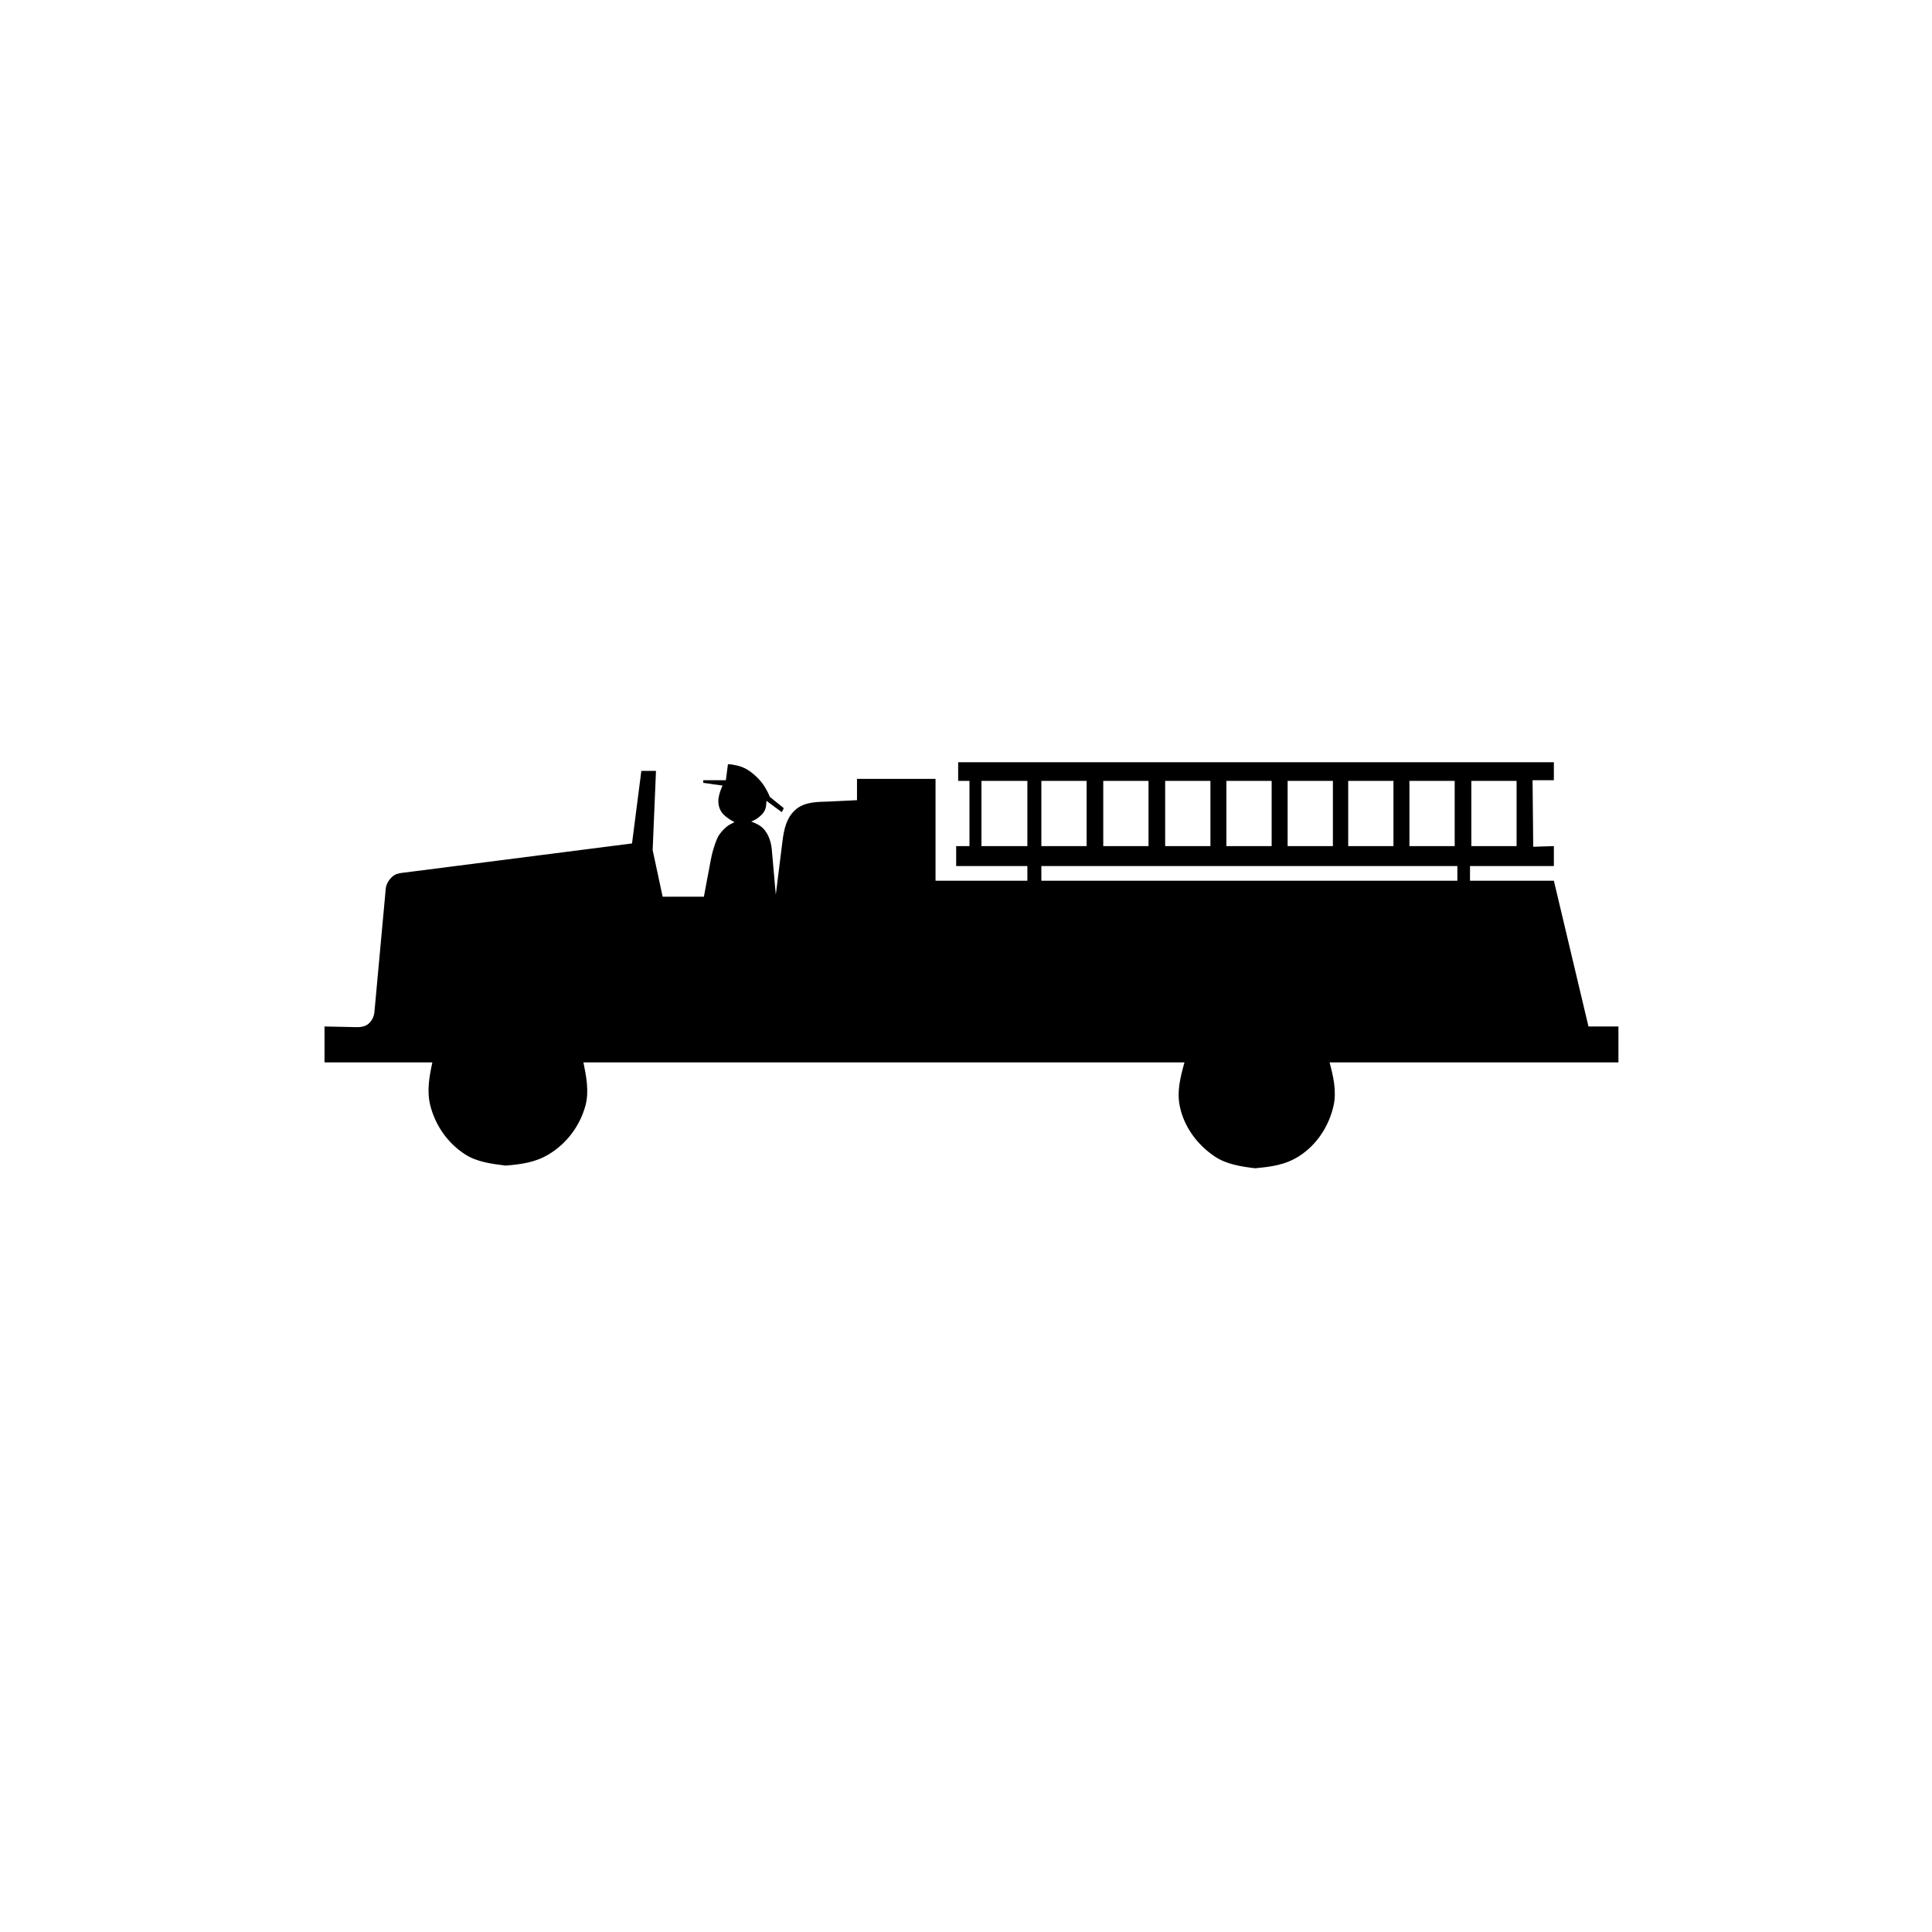 <?xml version="1.0" encoding="UTF-8" standalone="no"?>
<svg width="256px" height="256px" viewBox="0 0 256 256" version="1.1" xmlns="http://www.w3.org/2000/svg" xmlns:xlink="http://www.w3.org/1999/xlink" xmlns:sketch="http://www.bohemiancoding.com/sketch/ns">
    <!-- Generator: Sketch 3.3.3 (12081) - http://www.bohemiancoding.com/sketch -->
    <title>firemans-car</title>
    <desc>Created with Sketch.</desc>
    <defs></defs>
    <g id="Page-1" stroke="none" stroke-width="1" fill="none" fill-rule="evenodd" sketch:type="MSPage">
        <g id="firemans-car" sketch:type="MSArtboardGroup" fill="#000000">
            <path d="M126.961,101 L126.961,103.469 L128.46,103.469 L128.46,112.112 L126.697,112.112 L126.697,114.758 L136.133,114.758 L136.133,116.699 L123.963,116.699 L123.963,103.205 L113.556,103.205 L113.556,106.027 L109.94,106.203 C108.384,106.267 106.701,106.193 105.442,107.262 C104.186,108.334 103.872,109.954 103.678,111.495 L102.796,118.551 L102.267,112.553 C102.164,111.435 101.72,110.144 100.767,109.467 C100.383,109.199 99.967,109.022 99.533,108.849 C99.875,108.74 100.228,108.542 100.503,108.32 C100.898,108.013 101.201,107.717 101.385,107.262 C101.536,106.906 101.526,106.493 101.561,106.115 L103.59,107.615 L103.854,107.085 L102.002,105.586 C101.843,105.166 101.621,104.739 101.385,104.351 C100.923,103.568 100.256,102.88 99.533,102.323 C98.986,101.903 98.358,101.593 97.681,101.441 C97.282,101.356 96.866,101.258 96.446,101.265 L96.446,101.353 L96.181,103.381 L94.858,103.381 L93.183,103.381 L93.183,103.734 C93.408,103.773 93.655,103.787 93.888,103.822 C94.082,103.84 94.227,103.889 94.417,103.91 C94.844,103.974 95.31,104.013 95.74,104.087 C95.504,104.612 95.296,105.198 95.211,105.763 C95.102,106.514 95.303,107.318 95.828,107.879 C96.248,108.32 96.792,108.655 97.328,108.938 C96.968,109.128 96.573,109.294 96.269,109.555 C95.903,109.872 95.574,110.218 95.299,110.613 C95.059,110.962 94.922,111.368 94.77,111.76 C94.611,112.275 94.446,112.737 94.329,113.259 C94.089,114.307 93.934,115.383 93.712,116.434 L93.271,118.815 L87.803,118.815 L86.48,112.642 L86.921,102.147 L84.981,102.147 L83.746,111.76 L54.818,115.464 C54.328,115.524 53.88,115.573 53.407,115.64 C52.931,115.7 52.454,115.781 52.084,116.081 C51.587,116.476 51.17,117.122 51.114,117.757 L49.615,134.073 C49.562,134.69 49.294,135.251 48.821,135.66 C48.352,136.052 47.752,136.115 47.145,136.101 L43,136.013 L43,140.776 L57.288,140.776 C56.875,142.702 56.536,144.575 57.023,146.508 C57.7,149.147 59.327,151.468 61.609,152.947 C63.179,153.973 65.169,154.217 66.989,154.446 C69.077,154.277 70.926,154.037 72.722,152.947 C75.113,151.514 76.842,149.172 77.572,146.508 C78.084,144.646 77.685,142.621 77.308,140.776 L156.947,140.776 C156.411,142.705 155.917,144.603 156.33,146.597 C156.894,149.309 158.623,151.655 160.916,153.211 C162.496,154.284 164.451,154.573 166.296,154.799 C168.42,154.608 170.303,154.365 172.117,153.211 C174.48,151.701 176.096,149.225 176.703,146.508 C177.13,144.6 176.671,142.617 176.174,140.776 L214.45,140.776 L214.45,136.013 L210.481,136.013 L205.895,116.699 L194.783,116.699 L194.783,114.758 L205.895,114.758 L205.895,112.112 L203.161,112.201 L203.073,103.381 L205.895,103.381 L205.895,101 L126.961,101 L126.961,101 Z M130.048,103.469 L136.133,103.469 L136.133,112.112 L130.048,112.112 L130.048,103.469 L130.048,103.469 Z M137.985,103.469 L143.983,103.469 L143.983,112.112 L137.985,112.112 L137.985,103.469 L137.985,103.469 Z M146.188,103.469 L152.185,103.469 L152.185,112.112 L146.188,112.112 L146.188,103.469 L146.188,103.469 Z M154.39,103.469 L160.387,103.469 L160.387,112.112 L154.39,112.112 L154.39,103.469 L154.39,103.469 Z M162.503,103.469 L168.501,103.469 L168.501,112.112 L162.503,112.112 L162.503,103.469 L162.503,103.469 Z M170.617,103.469 L176.615,103.469 L176.615,112.112 L170.617,112.112 L170.617,103.469 L170.617,103.469 Z M178.643,103.469 L184.64,103.469 L184.64,112.112 L178.643,112.112 L178.643,103.469 L178.643,103.469 Z M186.757,103.469 L192.754,103.469 L192.754,112.112 L186.757,112.112 L186.757,103.469 L186.757,103.469 Z M194.959,103.469 L200.956,103.469 L200.956,112.112 L194.959,112.112 L194.959,103.469 L194.959,103.469 Z M137.985,114.758 L193.107,114.758 L193.107,116.699 L137.985,116.699 L137.985,114.758 L137.985,114.758 Z" id="path3220" sketch:type="MSShapeGroup"></path>
        </g>
    </g>
</svg>